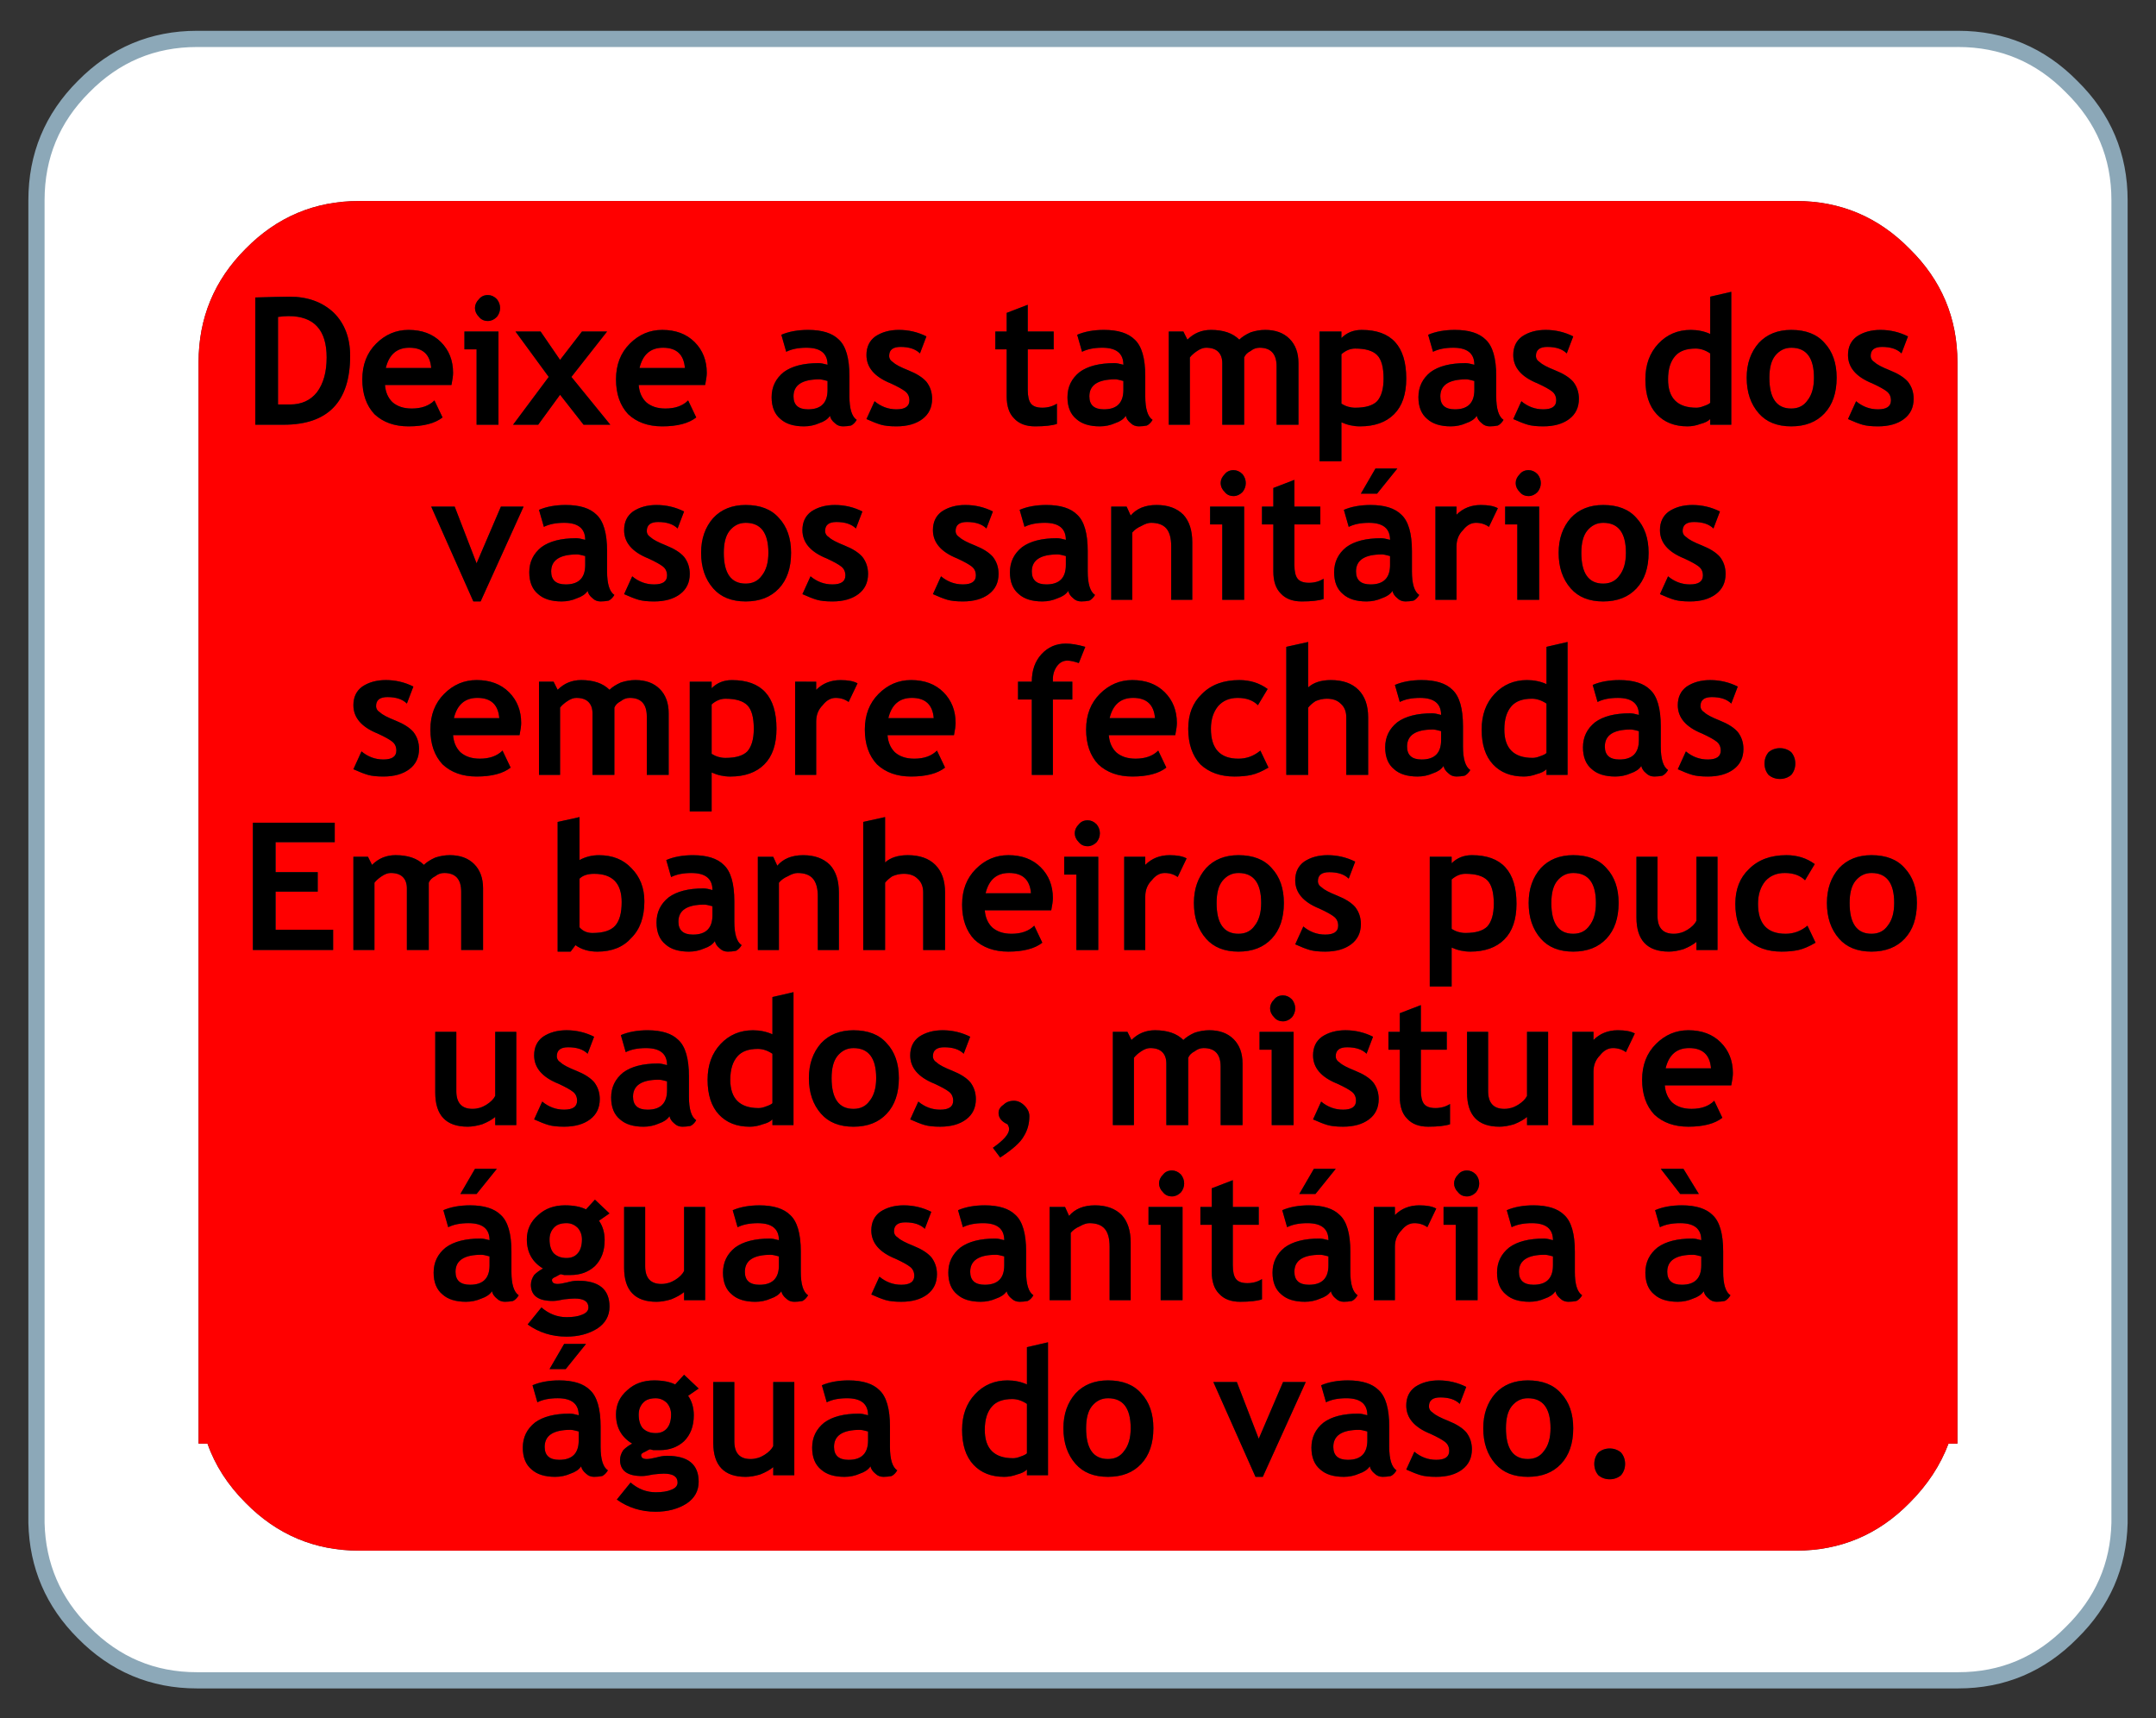 <svg xmlns="http://www.w3.org/2000/svg" xmlns:xlink="http://www.w3.org/1999/xlink" preserveAspectRatio="none" width="133" height="106" viewBox="0 0 133 106"><rect x="0" y="0" width="133" height="106" fill="#333333" stroke="none"/><defs><g id="a"><path fill="#FFF" d="M694.75 309.85H586.1q-4.1 0-7 2.95-2.9 2.9-2.9 7v81.6q.1 3.95 2.9 6.75 2.9 2.95 7 2.95h108.65q4.1 0 7-2.95 2.85-2.8 2.95-6.75v-81.6q0-4.1-2.95-7-2.9-2.95-7-2.95m-3 12.95q2.95 2.9 2.95 7v66.7h-.55q-.75 2-2.4 3.65-2.9 2.95-7 2.95H596.1q-4.1 0-7-2.95-1.65-1.65-2.35-3.65h-.55v-66.7q0-4.1 2.9-7 2.9-2.95 7-2.95h88.65q4.1 0 7 2.95z"/><path fill="#F00" d="M694.7 329.8q0-4.1-2.95-7-2.9-2.95-7-2.95H596.1q-4.1 0-7 2.95-2.9 2.9-2.9 7v66.7h.55q.7 2 2.35 3.65 2.9 2.95 7 2.95h88.65q4.1 0 7-2.95 1.65-1.65 2.4-3.65h.55v-66.7m-105-4q1.7-.05 2.1-.05 1.7 0 2.75 1 1 1 1 2.65 0 4.25-4.1 4.25h-1.75v-7.85m11.45 2.75q.75.75.75 1.9 0 .25-.1.75h-4.1q.05.65.45 1.05.45.4 1.2.4.9 0 1.4-.5l.5 1.05q-.7.55-2.1.55-1.3 0-2.1-.75-.75-.8-.75-2.15 0-1.35.85-2.2.85-.85 2-.85 1.25 0 2 .75m2.9-2.9q.3 0 .55.25.2.25.2.55 0 .3-.2.55-.25.25-.55.25-.35 0-.55-.25-.25-.25-.25-.55 0-.3.25-.55.2-.25.55-.25m-1.45 2.25h2.1v5.75h-1.35V329h-.75v-1.1m9 5.75h-1.65l-1.45-1.85-1.35 1.85h-1.55l2.2-2.95-2.05-2.8h1.55l1.2 1.75 1.35-1.75h1.55l-2.2 2.8 2.4 2.95m5.2-5.1q.75.75.75 1.9 0 .25-.1.75h-4.1q.05.65.45 1.05.45.4 1.2.4.9 0 1.4-.5l.5 1.05q-.7.55-2.1.55-1.3 0-2.1-.75-.75-.8-.75-2.15 0-1.35.85-2.2.85-.85 2-.85 1.25 0 2 .75m5.65.6l-.3-1.05q.7-.3 1.65-.3 1.3 0 1.9.6.65.6.65 2.25v1.25q0 1.15.45 1.45-.15.25-.35.35-.25.05-.5.05-.3 0-.5-.2-.25-.2-.3-.45-.2.3-.65.45-.45.2-.95.2-.95 0-1.45-.45-.55-.45-.55-1.35 0-.95.75-1.55.75-.55 2.15-.55.2 0 .55.1 0-1.05-1.3-1.05-.75 0-1.25.25m8.65-.95l-.4 1.05q-.4-.4-1.2-.4-.7 0-.7.55 0 .25.25.4.2.2.95.5t1.1.7q.35.45.35 1.05 0 .8-.6 1.25-.6.45-1.6.45-.6 0-.95-.1t-.9-.35l.5-1.1q.6.5 1.35.5.8 0 .8-.55 0-.35-.25-.55-.25-.2-.9-.5-1.5-.6-1.5-1.75 0-.75.55-1.15.6-.4 1.45-.4.9 0 1.7.4m8.05 4.15v1.25q-.45.15-1.35.15-.85 0-1.3-.5-.45-.45-.45-1.35V329h-.7v-1.1h.7v-1.15l1.3-.5v1.65h1.6v1.1h-1.6v2.5q0 .6.2.85t.7.25q.5 0 .9-.25m2.8-3.45q-.75 0-1.25.25l-.3-1.05q.7-.3 1.65-.3 1.3 0 1.9.6.65.6.65 2.25v1.25q0 1.15.45 1.45-.15.25-.35.35-.25.05-.5.05-.3 0-.5-.2-.25-.2-.3-.45-.2.3-.65.45-.45.2-.95.2-.95 0-1.45-.45-.55-.45-.55-1.35 0-.95.75-1.55.75-.55 2.15-.55.2 0 .55.1 0-1.05-1.3-1.05m9.15.2q-.3.15-.4.4v4.15h-1.35v-3.8q0-.45-.25-.7-.25-.25-.75-.25-.25 0-.55.2-.3.2-.45.4v4.15h-1.3v-5.75h.9l.25.5q.6-.6 1.45-.6 1.15 0 1.75.6.25-.25.7-.45.45-.15.9-.15.95 0 1.5.55t.55 1.5v3.8h-1.35v-3.6q0-1.15-1.05-1.15-.3 0-.55.2m40.55-.9l-.4 1.05q-.4-.4-1.2-.4-.7 0-.7.55 0 .25.25.4.2.2.95.5t1.1.7q.35.45.35 1.05 0 .8-.6 1.25-.6.45-1.6.45-.6 0-.95-.1t-.9-.35l.5-1.1q.6.5 1.35.5.8 0 .8-.55 0-.35-.25-.55-.25-.2-.9-.5-1.5-.6-1.5-1.75 0-.75.55-1.15.6-.4 1.45-.4.9 0 1.7.4m-30.95 2.6q0 1.45-.75 2.2-.75.75-2.1.75-.6 0-1.15-.25v2.4h-1.35v-8h1.35v.4q.5-.5 1.25-.5 2.75 0 2.75 3m1.65-1.65l-.3-1.05q.7-.3 1.65-.3 1.3 0 1.9.6.65.6.65 2.25v1.25q0 1.15.45 1.45-.15.25-.35.35-.25.05-.5.05-.3 0-.5-.2-.25-.2-.3-.45-.2.3-.65.45-.45.2-.95.2-.95 0-1.45-.45-.55-.45-.55-1.35 0-.95.75-1.55.75-.55 2.15-.55.2 0 .55.1 0-1.05-1.3-1.05-.75 0-1.25.25m4.95.2q0-.75.55-1.15.6-.4 1.45-.4.9 0 1.7.4l-.4 1.05q-.4-.4-1.2-.4-.7 0-.7.55 0 .25.25.4.2.2.95.5t1.1.7q.35.45.35 1.05 0 .8-.6 1.25-.6.45-1.6.45-.6 0-.95-.1t-.9-.35l.5-1.1q.6.5 1.35.5.8 0 .8-.55 0-.35-.25-.55-.25-.2-.9-.5-1.5-.6-1.5-1.75m12.15-3.6l1.3-.3v8.2h-1.3v-.35q-.2.2-.6.3-.4.15-.8.15-1.2 0-1.9-.75t-.7-2.15q0-1.35.8-2.2.8-.85 2-.85.65 0 1.2.25v-2.3m2.25 5q0-1.3.75-2.15.75-.8 2-.8 1.35 0 2.05.8.75.8.75 2.15 0 1.4-.75 2.2-.75.8-2.05.8-1.3 0-2-.8-.75-.85-.75-2.2m-67.25 7.85q.9 0 1.7.4l-.4 1.05q-.4-.4-1.2-.4-.7 0-.7.55 0 .25.25.4.2.2.95.5t1.1.7q.35.45.35 1.05 0 .8-.6 1.25-.6.45-1.6.45-.6 0-.95-.1t-.9-.35l.5-1.1q.6.5 1.35.5.8 0 .8-.55 0-.35-.25-.55-.25-.2-.9-.5-1.5-.6-1.5-1.75 0-.75.55-1.15.6-.4 1.45-.4m-5.7 1.1q-.75 0-1.25.25l-.3-1.05q.7-.3 1.65-.3 1.3 0 1.9.6.65.6.65 2.25v1.25q0 1.15.45 1.45-.15.25-.35.35-.25.05-.5.05-.3 0-.5-.2-.25-.2-.3-.45-.2.3-.65.45-.45.2-.95.2-.95 0-1.45-.45-.55-.45-.55-1.35 0-.95.75-1.55.75-.55 2.15-.55.2 0 .55.1 0-1.05-1.3-1.05m-3.9-1h1.4l-2.65 5.85h-.45l-2.6-5.85H602l1.35 3.5 1.5-3.5m52.3 1.25l-.3-1.05q.7-.3 1.65-.3 1.3 0 1.9.6.65.6.65 2.25v1.25q0 1.15.45 1.45-.15.25-.35.35-.25.05-.5.05-.3 0-.5-.2-.25-.2-.3-.45-.2.3-.65.45-.45.2-.95.2-.95 0-1.45-.45-.55-.45-.55-1.35 0-.95.75-1.55.75-.55 2.15-.55.2 0 .55.1 0-1.05-1.3-1.05-.75 0-1.25.25m-1.75-.15h-1.6v2.5q0 .6.2.85t.7.25q.5 0 .9-.25v1.25q-.45.15-1.35.15-.85 0-1.3-.5-.45-.45-.45-1.35v-2.9h-.7v-1.1h.7v-1.15l1.3-.5v1.65h1.6v1.1m-5.9-3.1q.2-.25.55-.25.3 0 .55.25.2.25.2.55 0 .3-.2.55-.25.25-.55.25-.35 0-.55-.25-.25-.25-.25-.55 0-.3.25-.55m-.9 3.1v-1.1h2.1v5.75h-1.35v-4.65h-.75m10.2-3.45h1.35l-1.25 1.55h-1l.9-1.55m-33.35 2.25q.9 0 1.7.4l-.4 1.05q-.4-.4-1.2-.4-.7 0-.7.55 0 .25.25.4.2.2.95.5t1.1.7q.35.45.35 1.05 0 .8-.6 1.25-.6.45-1.6.45-.6 0-.95-.1t-.9-.35l.5-1.1q.6.5 1.35.5.8 0 .8-.55 0-.35-.25-.55-.25-.2-.9-.5-1.5-.6-1.5-1.75 0-.75.55-1.15.6-.4 1.45-.4m-7.5.8q.75-.8 2-.8 1.35 0 2.05.8.75.8.75 2.15 0 1.4-.75 2.2-.75.8-2.05.8-1.3 0-2-.8-.75-.85-.75-2.2 0-1.3.75-2.15m19.2.55l-.3-1.05q.7-.3 1.65-.3 1.3 0 1.9.6.65.6.65 2.25v1.25q0 1.15.45 1.45-.15.25-.35.35-.25.05-.5.05-.3 0-.5-.2-.25-.2-.3-.45-.2.3-.65.45-.45.2-.95.2-.95 0-1.45-.45-.55-.45-.55-1.35 0-.95.75-1.55.75-.55 2.15-.55.2 0 .55.1 0-1.05-1.3-1.05-.75 0-1.25.25m-3.65-1.35q.9 0 1.7.4l-.4 1.05q-.4-.4-1.2-.4-.7 0-.7.55 0 .25.25.4.2.2.95.5t1.1.7q.35.45.35 1.05 0 .8-.6 1.25-.6.45-1.6.45-.6 0-.95-.1t-.9-.35l.5-1.1q.6.5 1.35.5.8 0 .8-.55 0-.35-.25-.55-.25-.2-.9-.5-1.5-.6-1.5-1.75 0-.75.55-1.15.6-.4 1.45-.4m10.85 1.3q-.35.15-.55.4v4.15h-1.3v-5.75h.95l.25.55q.55-.65 1.6-.65t1.65.6q.55.6.55 1.7v3.55h-1.3v-3.3q0-.75-.3-1.1-.3-.35-.95-.35-.25 0-.6.2m19.45-.7q.6-.6 1.5-.6.7 0 1.05.2l-.55 1.15q-.35-.25-.8-.25-.45 0-.8.45-.4.4-.4 1v3.3h-1.3v-5.75h1.3v.5m3 .6v-1.1h2.1v5.75h-1.35v-4.65h-.75m.9-2q-.25-.25-.25-.55 0-.3.25-.55.2-.25.55-.25.3 0 .55.25.2.25.2.55 0 .3-.2.55-.25.25-.55.25-.35 0-.55-.25m9.2 1.2q.6-.4 1.45-.4.9 0 1.7.4l-.4 1.05q-.4-.4-1.2-.4-.7 0-.7.55 0 .25.25.4.2.2.95.5t1.1.7q.35.45.35 1.05 0 .8-.6 1.25-.6.45-1.6.45-.6 0-.95-.1t-.9-.35l.5-1.1q.6.5 1.35.5.8 0 .8-.55 0-.35-.25-.55-.25-.2-.9-.5-1.5-.6-1.5-1.75 0-.75.55-1.15m-6.05.4q.75-.8 2-.8 1.35 0 2.05.8.75.8.75 2.15 0 1.4-.75 2.2-.75.8-2.05.8-1.3 0-2-.8-.75-.85-.75-2.2 0-1.3.75-2.15m-67.5 10q1.25 0 2 .75t.75 1.9q0 .25-.1.75h-4.1q.05.65.45 1.05.45.4 1.2.4.9 0 1.4-.5l.5 1.05q-.7.55-2.1.55-1.3 0-2.1-.75-.75-.8-.75-2.15 0-1.35.85-2.2.85-.85 2-.85m-5.6 0q.9 0 1.7.4l-.4 1.05q-.4-.4-1.2-.4-.7 0-.7.55 0 .25.25.4.2.2.95.5t1.1.7q.35.45.35 1.05 0 .8-.6 1.25-.6.45-1.6.45-.6 0-.95-.1t-.9-.35l.5-1.1q.6.5 1.35.5.8 0 .8-.55 0-.35-.25-.55-.25-.2-.9-.5-1.5-.6-1.5-1.75 0-.75.55-1.15.6-.4 1.45-.4m9.45 5.85v-5.75h.9l.25.5q.6-.6 1.45-.6 1.15 0 1.75.6.25-.25.7-.45.45-.15.9-.15.95 0 1.5.55t.55 1.5v3.8h-1.35v-3.6q0-1.15-1.05-1.15-.3 0-.55.2-.3.15-.4.4v4.15h-1.35v-3.8q0-.45-.25-.7-.25-.25-.75-.25-.25 0-.55.2-.3.2-.45.4v4.15h-1.3m20.95-5q.85-.85 2-.85 1.25 0 2 .75t.75 1.9q0 .25-.1.75h-4.1q.05.65.45 1.05.45.4 1.2.4.9 0 1.4-.5l.5 1.05q-.7.55-2.1.55-1.3 0-2.1-.75-.75-.8-.75-2.15 0-1.35.85-2.2m-1.3-.65l-.55 1.15q-.35-.25-.8-.25-.45 0-.8.45-.4.4-.4 1v3.3H623v-5.75h1.3v.5q.6-.6 1.5-.6.7 0 1.05.2m-7.75-.2q2.75 0 2.75 3 0 1.45-.75 2.2-.75.75-2.1.75-.6 0-1.15-.25v2.4h-1.35v-8h1.35v.4q.5-.5 1.25-.5m60.95 2.5q.75.3 1.1.7.35.45.35 1.05 0 .8-.6 1.25-.6.45-1.6.45-.6 0-.95-.1t-.9-.35l.5-1.1q.6.5 1.35.5.8 0 .8-.55 0-.35-.25-.55-.25-.2-.9-.5-1.5-.6-1.5-1.75 0-.75.55-1.15.6-.4 1.45-.4.9 0 1.7.4l-.4 1.05q-.4-.4-1.2-.4-.7 0-.7.55 0 .25.25.4.2.2.95.5m3 3.35q-.25-.3-.25-.7 0-.4.25-.7.3-.25.7-.25.4 0 .7.25.25.3.25.7 0 .4-.25.7-.3.25-.7.25-.4 0-.7-.25m-8-3.7q0-1.05-1.3-1.05-.75 0-1.25.25l-.3-1.05q.7-.3 1.65-.3 1.3 0 1.9.6.65.6.65 2.25v1.25q0 1.15.45 1.45-.15.25-.35.35-.25.05-.5.05-.3 0-.5-.2-.25-.2-.3-.45-.2.3-.65.45-.45.2-.95.2-.95 0-1.45-.45-.55-.45-.55-1.35 0-.95.75-1.55.75-.55 2.15-.55.2 0 .55.1m-5.7-1.9v-2.3l1.3-.3v8.2h-1.3v-.35q-.2.2-.6.3-.4.15-.8.15-1.2 0-1.9-.75t-.7-2.15q0-1.35.8-2.2.8-.85 2-.85.65 0 1.2.25m-5.8.35q.65.6.65 2.25v1.25q0 1.15.45 1.45-.15.25-.35.35-.25.05-.5.05-.3 0-.5-.2-.25-.2-.3-.45-.2.3-.65.45-.45.2-.95.2-.95 0-1.45-.45-.55-.45-.55-1.35 0-.95.75-1.55.75-.55 2.15-.55.2 0 .55.1 0-1.05-1.3-1.05-.75 0-1.25.25l-.3-1.05q.7-.3 1.65-.3 1.3 0 1.9.6m-5.2 1.7v3.55H657v-3.55q0-.55-.35-.85-.3-.3-.85-.3-.35 0-.7.15-.3.2-.45.4v4.15h-1.35v-7.9l1.35-.3v2.8q.5-.45 1.4-.45 1.1 0 1.7.6.6.6.6 1.7m-9.25-.7q-.45.55-.45 1.4 0 1.85 1.7 1.85.75 0 1.35-.5l.5 1.05q-.6.35-1.05.45-.45.1-1.05.1-1.3 0-2.1-.75-.75-.8-.75-2.2 0-1.35.85-2.15.85-.85 2.3-.85 1 0 1.75.55l-.6 1q-.45-.45-1.25-.45-.75 0-1.2.5m-5.3-1.6q1.25 0 2 .75t.75 1.9q0 .25-.1.75h-4.1q.05.65.45 1.05.45.4 1.2.4.9 0 1.4-.5l.5 1.05q-.7.55-2.1.55-1.3 0-2.1-.75-.75-.8-.75-2.15 0-1.35.85-2.2.85-.85 2-.85m-2.9-2.05l-.4 1q-.45-.15-.7-.15-.4 0-.65.35t-.25.8v.15h1.2v1.1h-1.2v4.65h-1.3v-4.65h-.85v-1.1h.85q0-1.05.6-1.7.6-.65 1.5-.65.5 0 1.2.2m7.45 13.65q.75-.8 2-.8 1.35 0 2.05.8.75.8.75 2.15 0 1.4-.75 2.2-.75.8-2.05.8-1.3 0-2-.8-.75-.85-.75-2.2 0-1.3.75-2.15m-58.8-2.8h5.05v1.2h-3.65v1.85h2.6v1.2h-2.6v2.35h3.55v1.25h-4.95v-7.85m7.1 2.1l.25.5q.6-.6 1.45-.6 1.15 0 1.75.6.25-.25.7-.45.45-.15.9-.15.95 0 1.5.55t.55 1.5v3.8h-1.35v-3.6q0-1.15-1.05-1.15-.3 0-.55.2-.3.15-.4.4v4.15h-1.35v-3.8q0-.45-.25-.7-.25-.25-.75-.25-.25 0-.55.2-.3.2-.45.4v4.15h-1.3v-5.75h.9m44.4-2.25q.3 0 .55.25.2.25.2.55 0 .3-.2.55-.25.25-.55.25-.35 0-.55-.25-.25-.25-.25-.55 0-.3.25-.55.2-.25.55-.25m-6.9 3q.85-.85 2-.85 1.25 0 2 .75t.75 1.9q0 .25-.1.75h-4.1q.05.65.45 1.05.45.4 1.2.4.9 0 1.4-.5l.5 1.05q-.7.55-2.1.55-1.3 0-2.1-.75-.75-.8-.75-2.15 0-1.35.85-2.2m-4.2-.85q1.1 0 1.7.6.6.6.6 1.7v3.55h-1.35v-3.55q0-.55-.35-.85-.3-.3-.85-.3-.35 0-.7.15-.3.2-.45.4v4.15h-1.35v-7.9l1.35-.3v2.8q.5-.45 1.4-.45m14.65.6q.6-.6 1.5-.6.7 0 1.05.2l-.55 1.15q-.35-.25-.8-.25-.45 0-.8.45-.4.4-.4 1v3.3h-1.3v-5.75h1.3v.5m-5-.5h2.1v5.75h-1.35v-4.65h-.75v-1.1m-31.25-2.15l1.35-.3v2.65q.55-.3 1.2-.3 1.25 0 2 .8.8.8.8 2.05 0 1.45-.8 2.25-.75.85-2.1.85-.8 0-1.35-.4l-.3.4h-.8v-8m6.7 2.35q.7-.3 1.65-.3 1.3 0 1.9.6.65.6.65 2.25v1.25q0 1.15.45 1.45-.15.25-.35.35-.25.05-.5.05-.3 0-.5-.2-.25-.2-.3-.45-.2.3-.65.45-.45.2-.95.2-.95 0-1.45-.45-.55-.45-.55-1.35 0-.95.75-1.55.75-.55 2.15-.55.2 0 .55.1 0-1.05-1.3-1.05-.75 0-1.25.25l-.3-1.05m9.05 1.15q-.3-.35-.95-.35-.25 0-.6.2-.35.15-.55.4v4.15h-1.3v-5.75h.95l.25.55q.55-.65 1.6-.65t1.65.6q.55.6.55 1.7v3.55h-1.3v-3.3q0-.75-.3-1.1m33.05 0q-.4-.4-1.2-.4-.7 0-.7.55 0 .25.25.4.2.2.95.5t1.1.7q.35.45.35 1.05 0 .8-.6 1.25-.6.45-1.6.45-.6 0-.95-.1t-.9-.35l.5-1.1q.6.5 1.35.5.8 0 .8-.55 0-.35-.25-.55-.25-.2-.9-.5-1.5-.6-1.5-1.75 0-.75.55-1.15.6-.4 1.45-.4.9 0 1.7.4l-.4 1.05m20.05 3.4q.45 0 .85-.25.4-.25.55-.55v-3.95h1.3v5.75h-1.3v-.5q-.3.25-.8.45-.5.15-.9.15-2 0-2-2.1v-3.75h1.3v3.65q0 1.1 1 1.1m-6.2-4.85q1.35 0 2.05.8.75.8.75 2.15 0 1.4-.75 2.2-.75.8-2.05.8-1.3 0-2-.8-.75-.85-.75-2.2 0-1.3.75-2.15.75-.8 2-.8m15.65 2.95q0-1.3.75-2.15.75-.8 2-.8 1.35 0 2.05.8.75.8.75 2.15 0 1.4-.75 2.2-.75.8-2.05.8-1.3 0-2-.8-.75-.85-.75-2.2m-2.5-2.95q1 0 1.75.55l-.6 1q-.45-.45-1.25-.45-.75 0-1.2.5-.45.55-.45 1.4 0 1.85 1.7 1.85.75 0 1.35-.5l.5 1.05q-.6.35-1.05.45-.45.1-1.05.1-1.3 0-2.1-.75-.75-.8-.75-2.2 0-1.35.85-2.15.85-.85 2.3-.85m-20.65.1v.4q.5-.5 1.25-.5 2.75 0 2.75 3 0 1.45-.75 2.2-.75.75-2.1.75-.6 0-1.15-.25v2.4h-1.35v-8h1.35m-62.7 10.8h1.3v3.65q0 1.1 1 1.1.45 0 .85-.25.4-.25.55-.55v-3.95h1.3v5.75h-1.3v-.5q-.3.25-.8.45-.5.15-.9.15-2 0-2-2.1v-3.75m6.1 5.4l.5-1.1q.6.5 1.35.5.8 0 .8-.55 0-.35-.25-.55-.25-.2-.9-.5-1.5-.6-1.5-1.75 0-.75.55-1.15.6-.4 1.45-.4.9 0 1.7.4l-.4 1.05q-.4-.4-1.2-.4-.7 0-.7.55 0 .25.25.4.2.2.95.5t1.1.7q.35.45.35 1.05 0 .8-.6 1.25-.6.45-1.6.45-.6 0-.95-.1t-.9-.35m14.7-7.55l1.3-.3v8.2h-1.3v-.35q-.2.2-.6.3-.4.15-.8.15-1.2 0-1.9-.75t-.7-2.15q0-1.35.8-2.2.8-.85 2-.85.65 0 1.2.25v-2.3m2.25 5q0-1.3.75-2.15.75-.8 2-.8 1.35 0 2.05.8.75.8.75 2.15 0 1.4-.75 2.2-.75.8-2.05.8-1.3 0-2-.8-.75-.85-.75-2.2m-8.05-2.35q.65.6.65 2.25v1.25q0 1.15.45 1.45-.15.25-.35.35-.25.05-.5.05-.3 0-.5-.2-.25-.2-.3-.45-.2.3-.65.45-.45.2-.95.2-.95 0-1.45-.45-.55-.45-.55-1.35 0-.95.75-1.55.75-.55 2.15-.55.2 0 .55.1 0-1.05-1.3-1.05-.75 0-1.25.25l-.3-1.05q.7-.3 1.65-.3 1.3 0 1.9.6m18-.2l-.4 1.05q-.4-.4-1.2-.4-.7 0-.7.55 0 .25.25.4.2.2.95.5t1.1.7q.35.45.35 1.05 0 .8-.6 1.25-.6.45-1.6.45-.6 0-.95-.1t-.9-.35l.5-1.1q.6.5 1.35.5.8 0 .8-.55 0-.35-.25-.55-.25-.2-.9-.5-1.5-.6-1.5-1.75 0-.75.55-1.15.6-.4 1.45-.4.9 0 1.7.4m37.15-.3h1.3v.5q.6-.6 1.5-.6.7 0 1.05.2l-.55 1.15q-.35-.25-.8-.25-.45 0-.8.45-.4.4-.4 1v3.3h-1.3v-5.75m-18.65-1.45q0-.3.25-.55.2-.25.55-.25.3 0 .55.25.2.25.2.55 0 .3-.2.55-.25.25-.55.25-.35 0-.55-.25-.25-.25-.25-.55m-.65 1.45h2.1v5.75h-1.35v-4.65h-.75v-1.1m7.95 0h.7v-1.15l1.3-.5v1.65h1.6v1.1h-1.6v2.5q0 .6.2.85t.7.25q.5 0 .9-.25v1.25q-.45.15-1.35.15-.85 0-1.3-.5-.45-.45-.45-1.35v-2.9h-.7v-1.1m4.85 0h1.3v3.65q0 1.1 1 1.1.45 0 .85-.25.4-.25.55-.55v-3.95h1.3v5.75h-1.3v-.5q-.3.25-.8.45-.5.15-.9.15-2 0-2-2.1v-3.75m-5.8.3l-.4 1.05q-.4-.4-1.2-.4-.7 0-.7.55 0 .25.25.4.2.2.95.5t1.1.7q.35.45.35 1.05 0 .8-.6 1.25-.6.45-1.6.45-.6 0-.95-.1t-.9-.35l.5-1.1q.6.5 1.35.5.8 0 .8-.55 0-.35-.25-.55-.25-.2-.9-.5-1.5-.6-1.5-1.75 0-.75.55-1.15.6-.4 1.45-.4.9 0 1.7.4m-8.05 5.45h-1.35v-3.6q0-1.15-1.05-1.15-.3 0-.55.2-.3.15-.4.4v4.15h-1.35v-3.8q0-.45-.25-.7-.25-.25-.75-.25-.25 0-.55.2-.3.2-.45.4v4.15h-1.3v-5.75h.9l.25.5q.6-.6 1.45-.6 1.15 0 1.75.6.25-.25.7-.45.45-.15.9-.15.95 0 1.5.55t.55 1.5v3.8m29.1-1.5l.5 1.05q-.7.55-2.1.55-1.3 0-2.1-.75-.75-.8-.75-2.15 0-1.35.85-2.2.85-.85 2-.85 1.25 0 2 .75t.75 1.9q0 .25-.1.75h-4.1q.05.65.45 1.05.45.4 1.2.4.9 0 1.4-.5m-78.1 7.8l-.3-1.05q.7-.3 1.65-.3 1.3 0 1.9.6.65.6.65 2.25v1.25q0 1.15.45 1.45-.15.25-.35.35-.25.05-.5.05-.3 0-.5-.2-.25-.2-.3-.45-.2.3-.65.45-.45.2-.95.2-.95 0-1.45-.45-.55-.45-.55-1.35 0-.95.75-1.55.75-.55 2.15-.55.2 0 .55.1 0-1.05-1.3-1.05-.75 0-1.25.25m3-3.6l-1.25 1.55h-1l.9-1.55h1.35m31.6-2.45q0-.15-.1-.3-.55-.25-.55-.7 0-.3.3-.5.25-.25.65-.25.35 0 .65.3.3.3.3.65 0 .7-.35 1.25-.3.55-1.45 1.3l-.45-.6q1-.7 1-1.15m-28.75 8.6q-1-.6-1-1.8 0-.9.7-1.5.65-.6 1.65-.6.8 0 1.3.25l.55-.6.9.85-.65.45q.35.5.35 1.2 0 1-.6 1.6-.6.55-1.5.55h-.4l-.2-.05q-.05 0-.3.15-.25.1-.25.2 0 .25.35.25.2 0 .6-.1.35-.1.65-.1 1.95 0 1.95 1.6 0 .85-.75 1.35-.8.5-1.9.5-1.35 0-2.4-.75l.85-1.05q.7.6 1.55.6.6 0 .95-.15.4-.15.4-.45 0-.55-.85-.55-.2 0-.65.05-.45.1-.7.1-1.35 0-1.35-1 0-.3.2-.6.25-.25.55-.4m41.25-3.8v-1.15l1.3-.5v1.65h1.6v1.1H650v2.5q0 .6.2.85t.7.25q.5 0 .9-.25v1.25q-.45.15-1.35.15-.85 0-1.3-.5-.45-.45-.45-1.35V383h-.7v-1.1h.7m5.9 1q-.75 0-1.25.25l-.3-1.05q.7-.3 1.65-.3 1.3 0 1.9.6.65.6.65 2.25v1.25q0 1.15.45 1.45-.15.25-.35.35-.25.05-.5.05-.3 0-.5-.2-.25-.2-.3-.45-.2.3-.65.45-.45.2-.95.2-.95 0-1.45-.45-.55-.45-.55-1.35 0-.95.75-1.55.75-.55 2.15-.55.2 0 .55.1 0-1.05-1.3-1.05m1.75-3.35l-1.25 1.55h-1l.9-1.55h1.35m-35.65 3.35q-.75 0-1.25.25l-.3-1.05q.7-.3 1.65-.3 1.3 0 1.9.6.65.6.65 2.25v1.25q0 1.15.45 1.45-.15.25-.35.35-.25.05-.5.05-.3 0-.5-.2-.25-.2-.3-.45-.2.3-.65.45-.45.2-.95.2-.95 0-1.45-.45-.55-.45-.55-1.35 0-.95.75-1.55.75-.55 2.15-.55.2 0 .55.1 0-1.05-1.3-1.05m-4.55-1h1.3v5.75h-1.3v-.5q-.3.25-.8.45-.5.15-.9.15-2 0-2-2.1v-3.75h1.3v3.65q0 1.1 1 1.1.45 0 .85-.25.4-.25.55-.55v-3.95m23.75.55q.55-.65 1.6-.65t1.65.6q.55.6.55 1.7v3.55h-1.3v-3.3q0-.75-.3-1.1-.3-.35-.95-.35-.25 0-.6.2-.35.15-.55.4v4.15h-1.3v-5.75h.95l.25.55m6.9-2.55q.2.25.2.55 0 .3-.2.55-.25.25-.55.25-.35 0-.55-.25-.25-.25-.25-.55 0-.3.25-.55.2-.25.55-.25.3 0 .55.25m-2 3.1v-1.1h2.1v5.75h-1.35V383h-.75m-15-.15q-.7 0-.7.55 0 .25.25.4.2.2.95.5t1.1.7q.35.45.35 1.05 0 .8-.6 1.25-.6.45-1.6.45-.6 0-.95-.1t-.9-.35l.5-1.1q.6.5 1.35.5.8 0 .8-.55 0-.35-.25-.55-.25-.2-.9-.5-1.5-.6-1.5-1.75 0-.75.55-1.15.6-.4 1.45-.4.9 0 1.7.4l-.4 1.05q-.4-.4-1.2-.4m4.9-1.05q1.3 0 1.9.6.65.6.65 2.25v1.25q0 1.15.45 1.45-.15.25-.35.35-.25.05-.5.05-.3 0-.5-.2-.25-.2-.3-.45-.2.3-.65.45-.45.2-.95.2-.95 0-1.45-.45-.55-.45-.55-1.35 0-.95.75-1.55.75-.55 2.15-.55.2 0 .55.1 0-1.05-1.3-1.05-.75 0-1.25.25l-.3-1.05q.7-.3 1.65-.3M663 383v-1.1h2.1v5.75h-1.35V383H663m-.45-1l-.55 1.15q-.35-.25-.8-.25-.45 0-.8.45-.4.4-.4 1v3.3h-1.3v-5.75h1.3v.5q.6-.6 1.5-.6.7 0 1.05.2m1.9-2.35q.3 0 .55.25.2.25.2.55 0 .3-.2.55-.25.25-.55.25-.35 0-.55-.25-.25-.25-.25-.55 0-.3.25-.55.2-.25.55-.25m2.75 3.5l-.3-1.05q.7-.3 1.65-.3 1.3 0 1.9.6.65.6.65 2.25v1.25q0 1.15.45 1.45-.15.25-.35.35-.25.05-.5.05-.3 0-.5-.2-.25-.2-.3-.45-.2.3-.65.45-.45.2-.95.2-.95 0-1.45-.45-.55-.45-.55-1.35 0-.95.75-1.55.75-.55 2.15-.55.2 0 .55.1 0-1.05-1.3-1.05-.75 0-1.25.25m10.4-.25q-.75 0-1.25.25l-.3-1.05q.7-.3 1.65-.3 1.3 0 1.9.6.65.6.65 2.25v1.25q0 1.15.45 1.45-.15.25-.35.35-.25.05-.5.05-.3 0-.5-.2-.25-.2-.3-.45-.2.3-.65.45-.45.2-.95.2-.95 0-1.45-.45-.55-.45-.55-1.35 0-.95.75-1.55.75-.55 2.15-.55.2 0 .55.1 0-1.05-1.3-1.05m0-1.8l-1.2-1.55h1.4l.95 1.55h-1.15m-70.5 12.85l-.3-1.05q.7-.3 1.65-.3 1.3 0 1.9.6.65.6.65 2.25v1.25q0 1.15.45 1.45-.15.25-.35.35-.25.05-.5.05-.3 0-.5-.2-.25-.2-.3-.45-.2.3-.65.45-.45.2-.95.2-.95 0-1.45-.45-.55-.45-.55-1.35 0-.95.75-1.55.75-.55 2.15-.55.2 0 .55.1 0-1.05-1.3-1.05-.75 0-1.25.25m.75-2.05l.9-1.55h1.35l-1.25 1.55h-1m7.75.95l.55-.6.9.85-.65.45q.35.5.35 1.2 0 1-.6 1.6-.6.55-1.5.55h-.4l-.2-.05q-.05 0-.3.15-.25.1-.25.2 0 .25.35.25.2 0 .6-.1.35-.1.65-.1 1.95 0 1.95 1.6 0 .85-.75 1.35-.8.5-1.9.5-1.35 0-2.4-.75l.85-1.05q.7.6 1.55.6.6 0 .95-.15.4-.15.4-.45 0-.55-.85-.55-.2 0-.65.05-.45.1-.7.1-1.35 0-1.35-1 0-.3.2-.6.25-.25.55-.4-1-.6-1-1.8 0-.9.7-1.5.65-.6 1.65-.6.8 0 1.3.25m33.2-.15h1.45l1.35 3.5 1.5-3.5h1.4l-2.65 5.85h-.45l-2.6-5.85m6.8 2.5q.75-.55 2.15-.55.2 0 .55.1 0-1.05-1.3-1.05-.75 0-1.25.25l-.3-1.05q.7-.3 1.65-.3 1.3 0 1.9.6.65.6.65 2.25v1.25q0 1.15.45 1.45-.15.25-.35.35-.25.05-.5.05-.3 0-.5-.2-.25-.2-.3-.45-.2.3-.65.45-.45.2-.95.2-.95 0-1.45-.45-.55-.45-.55-1.35 0-.95.75-1.55m6.5-1q0 .25.25.4.2.2.95.5t1.1.7q.35.45.35 1.05 0 .8-.6 1.25-.6.45-1.6.45-.6 0-.95-.1t-.9-.35l.5-1.1q.6.5 1.35.5.8 0 .8-.55 0-.35-.25-.55-.25-.2-.9-.5-1.5-.6-1.5-1.75 0-.75.55-1.15.6-.4 1.45-.4.9 0 1.7.4l-.4 1.05q-.4-.4-1.2-.4-.7 0-.7.55m3.35 1.35q0-1.3.75-2.15.75-.8 2-.8 1.35 0 2.05.8.75.8.75 2.15 0 1.4-.75 2.2-.75.8-2.05.8-1.3 0-2-.8-.75-.85-.75-2.2m7.1 2.9q-.25-.3-.25-.7 0-.4.25-.7.3-.25.7-.25.4 0 .7.25.25.3.25.7 0 .4-.25.7-.3.25-.7.25-.4 0-.7-.25m-54.6-5.75h1.3v3.65q0 1.1 1 1.1.45 0 .85-.25.4-.25.55-.55v-3.95h1.3v5.75h-1.3v-.5q-.3.25-.8.45-.5.15-.9.15-2 0-2-2.1v-3.75m6.7.2q.7-.3 1.65-.3 1.3 0 1.9.6.65.6.65 2.25v1.25q0 1.15.45 1.45-.15.25-.35.35-.25.05-.5.05-.3 0-.5-.2-.25-.2-.3-.45-.2.3-.65.45-.45.2-.95.2-.95 0-1.45-.45-.55-.45-.55-1.35 0-.95.75-1.55.75-.55 2.15-.55.2 0 .55.1 0-1.05-1.3-1.05-.75 0-1.25.25l-.3-1.05m12.65-.05v-2.3l1.3-.3v8.2h-1.3v-.35q-.2.2-.6.3-.4.15-.8.15-1.2 0-1.9-.75t-.7-2.15q0-1.35.8-2.2.8-.85 2-.85.65 0 1.2.25m2.25 2.7q0-1.3.75-2.15.75-.8 2-.8 1.35 0 2.05.8.75.8.75 2.15 0 1.4-.75 2.2-.75.8-2.05.8-1.3 0-2-.8-.75-.85-.75-2.2m1.75-1.35q-.35.45-.35 1.35 0 1.9 1.35 1.9.65 0 1-.5.4-.5.4-1.4 0-1.85-1.4-1.85-.6 0-1 .5m-6.15 0q-.45.5-.45 1.45 0 1.75 1.75 1.75.2 0 .45-.1.3-.1.4-.2v-3.05q-.45-.3-.9-.3-.85 0-1.25.45m-7.65 1.55q-.35-.1-.5-.1-1.6 0-1.6 1.05 0 .8.9.8 1.2 0 1.2-1.2v-.55m40.7-2.05q-.6 0-1 .5-.35.45-.35 1.35 0 1.9 1.35 1.9.65 0 1-.5.4-.5.4-1.4 0-1.85-1.4-1.85m-9.9 2.05q-.35-.1-.5-.1-1.6 0-1.6 1.05 0 .8.9.8 1.2 0 1.2-1.2v-.55m-44.95-1.05q0 .55.25.85.3.3.8.3.45 0 .7-.3.25-.3.25-.85 0-.4-.25-.7-.3-.3-.7-.3-.5 0-.75.25-.3.3-.3.75m-3.7 1.05q-.35-.1-.5-.1-1.6 0-1.6 1.05 0 .8.9.8 1.2 0 1.2-1.2v-.55m67.15-9.85q0 .8.9.8 1.2 0 1.2-1.2v-.55q-.35-.1-.5-.1-1.6 0-1.6 1.05m-8.25.8q1.2 0 1.2-1.2v-.55q-.35-.1-.5-.1-1.6 0-1.6 1.05 0 .8.9.8m-32.65-1.2v-.55q-.35-.1-.5-.1-1.6 0-1.6 1.05 0 .8.9.8 1.2 0 1.2-1.2m-13.9-.55q-.35-.1-.5-.1-1.6 0-1.6 1.05 0 .8.9.8 1.2 0 1.2-1.2v-.55m33.9.55v-.55q-.35-.1-.5-.1-1.6 0-1.6 1.05 0 .8.9.8 1.2 0 1.2-1.2m-47-2.6q-.5 0-.75.25-.3.3-.3.75 0 .55.25.85.3.3.8.3.45 0 .7-.3.25-.3.25-.85 0-.4-.25-.7-.3-.3-.7-.3m-4.75 2.05q-.35-.1-.5-.1-1.6 0-1.6 1.05 0 .8.9.8 1.2 0 1.2-1.2v-.55m74-12.85q-1.15 0-1.45 1.25h2.8q-.1-1.25-1.35-1.25m-65.15 3q0 .8.9.8 1.2 0 1.2-1.2v-.55q-.35-.1-.5-.1-1.6 0-1.6 1.05m12.6-2.5q-.35.45-.35 1.35 0 1.9 1.35 1.9.65 0 1-.5.4-.5.4-1.4 0-1.85-1.4-1.85-.6 0-1 .5m-4-.15q-.45-.3-.9-.3-.85 0-1.25.45-.45.5-.45 1.45 0 1.75 1.75 1.75.2 0 .45-.1.3-.1.4-.2v-3.05m44.1-10.7q-.4-.4-1.35-.4-.45 0-.85.35v3.05q.4.25.85.25.95 0 1.35-.4.4-.45.4-1.4 0-1.05-.4-1.45m22.7.05q-.35.45-.35 1.35 0 1.9 1.35 1.9.65 0 1-.5.4-.5.4-1.4 0-1.85-1.4-1.85-.6 0-1 .5m-17.4 3.25q.65 0 1-.5.4-.5.4-1.4 0-1.85-1.4-1.85-.6 0-1 .5-.35.45-.35 1.35 0 1.9 1.35 1.9m-53.6-1.8q-1.6 0-1.6 1.05 0 .8.9.8 1.2 0 1.2-1.2v-.55q-.35-.1-.5-.1m-7.7-1.6v3q.3.35.8.35 1 0 1.4-.45.4-.45.4-1.45 0-1.75-1.7-1.75-.6 0-.9.3m27.85.9q-.1-1.25-1.35-1.25-1.15 0-1.45 1.25h2.8m11.8-.75q-.35.45-.35 1.35 0 1.9 1.35 1.9.65 0 1-.5.4-.5.4-1.4 0-1.85-1.4-1.85-.6 0-1 .5m-4.15-10.05q-.1-1.25-1.35-1.25-1.15 0-1.45 1.25h2.8m17.65.8q-.35-.1-.5-.1-1.6 0-1.6 1.05 0 .8.9.8 1.2 0 1.2-1.2v-.55m6.5-1.7q-.45-.3-.9-.3-.85 0-1.25.45-.45.5-.45 1.45 0 1.75 1.75 1.75.2 0 .45-.1.3-.1.4-.2v-3.05m5.7 1.7q-.35-.1-.5-.1-1.6 0-1.6 1.05 0 .8.9.8 1.2 0 1.2-1.2v-.55m-54.6-.15q0-1.05-.4-1.45-.4-.4-1.35-.4-.45 0-.85.35v3.05q.4.25.85.25.95 0 1.35-.4.4-.45.4-1.4m8.3-.65h2.8q-.1-1.25-1.35-1.25-1.15 0-1.45 1.25m-24 0q-.1-1.25-1.35-1.25-1.15 0-1.45 1.25h2.8m68.1-12.05q-.6 0-1 .5-.35.45-.35 1.35 0 1.9 1.35 1.9.65 0 1-.5.4-.5.4-1.4 0-1.85-1.4-1.85m-33.15 2.6v-.55q-.35-.1-.5-.1-1.6 0-1.6 1.05 0 .8.9.8 1.2 0 1.2-1.2m-19.75-2.6q-.6 0-1 .5-.35.45-.35 1.35 0 1.9 1.35 1.9.65 0 1-.5.4-.5.4-1.4 0-1.85-1.4-1.85m39.75 2.05q-.35-.1-.5-.1-1.6 0-1.6 1.05 0 .8.9.8 1.2 0 1.2-1.2v-.55m-49.65.55v-.55q-.35-.1-.5-.1-1.6 0-1.6 1.05 0 .8.9.8 1.2 0 1.2-1.2m74.4-13.4q-.6 0-1 .5-.35.45-.35 1.35 0 1.9 1.35 1.9.65 0 1-.5.4-.5.4-1.4 0-1.85-1.4-1.85m-5 .35q-.45-.3-.9-.3-.85 0-1.25.45-.45.5-.45 1.45 0 1.75 1.75 1.75.2 0 .45-.1.3-.1.4-.2v-3.05m-14.55 1.7q-.35-.1-.5-.1-1.6 0-1.6 1.05 0 .8.9.8 1.2 0 1.2-1.2v-.55m-6 1.25q.4-.45.4-1.4 0-1.05-.4-1.45-.4-.4-1.35-.4-.45 0-.85.35v3.05q.4.25.85.25.95 0 1.35-.4m-17.75-.3q0 .8.9.8 1.2 0 1.2-1.2v-.55q-.35-.1-.5-.1-1.6 0-1.6 1.05m-16.15-.95q-.35-.1-.5-.1-1.6 0-1.6 1.05 0 .8.9.8 1.2 0 1.2-1.2v-.55m-10.15-2.05q-1.15 0-1.45 1.25h2.8q-.1-1.25-1.35-1.25m-15.65 0q-1.15 0-1.45 1.25h2.8q-.1-1.25-1.35-1.25m-7.45-1.95q-.25 0-.65.05v5.4h.75q1.05 0 1.65-.75.6-.8.6-2.15 0-2.55-2.35-2.55z"/></g><path d="M640.3 393.4q-.75.85-.75 2.15 0 1.35.75 2.2.7.8 2 .8t2.05-.8q.75-.8.75-2.2 0-1.35-.75-2.15-.7-.8-2.05-.8-1.25 0-2 .8m.65 2.15q0-.9.35-1.35.4-.5 1-.5 1.4 0 1.4 1.85 0 .9-.4 1.4-.35.5-1 .5-1.35 0-1.35-1.9m-3.65-5v2.3q-.55-.25-1.2-.25-1.2 0-2 .85t-.8 2.2q0 1.4.7 2.15t1.9.75q.4 0 .8-.15.4-.1.6-.3v.35h1.3v-8.2l-1.3.3m-2.6 5.1q0-.95.45-1.45.4-.45 1.25-.45.45 0 .9.3v3.05q-.1.1-.4.2-.25.1-.45.1-1.75 0-1.75-1.75m1.9-13.25q-.6-.6-1.9-.6-.95 0-1.65.3l.3 1.05q.5-.25 1.25-.25 1.3 0 1.3 1.05-.35-.1-.55-.1-1.4 0-2.15.55-.75.6-.75 1.55 0 .9.55 1.35.5.45 1.45.45.5 0 .95-.2.45-.15.65-.45.05.25.3.45.2.2.5.2.25 0 .5-.05.2-.1.35-.35-.45-.3-.45-1.45v-1.25q0-1.65-.65-2.25m-.7 2.55v.55q0 1.2-1.2 1.2-.9 0-.9-.8 0-1.05 1.6-1.05.15 0 .5.1m-6.8-1.55q0-.55.7-.55.8 0 1.2.4l.4-1.05q-.8-.4-1.7-.4-.85 0-1.45.4-.55.4-.55 1.15 0 1.15 1.5 1.75.65.3.9.5t.25.55q0 .55-.8.55-.75 0-1.35-.5l-.5 1.1q.55.25.9.35.35.1.95.1 1 0 1.6-.45.6-.45.6-1.25 0-.6-.35-1.05-.35-.4-1.1-.7-.75-.3-.95-.5-.25-.15-.25-.4m7-6.6q.1.15.1.3 0 .45-1 1.15l.45.6q1.15-.75 1.45-1.3.35-.55.35-1.25 0-.35-.3-.65-.3-.3-.65-.3-.4 0-.65.25-.3.2-.3.5 0 .45.55.7m-2.7-4.35l.4-1.05q-.8-.4-1.7-.4-.85 0-1.45.4-.55.4-.55 1.15 0 1.15 1.5 1.75.65.3.9.5t.25.55q0 .55-.8.55-.75 0-1.35-.5l-.5 1.1q.55.25.9.35.35.1.95.1 1 0 1.6-.45.6-.45.6-1.25 0-.6-.35-1.05-.35-.4-1.1-.7-.75-.3-.95-.5-.25-.15-.25-.4 0-.55.7-.55.8 0 1.2.4m11.4 9.45v1.1h.75v4.65h1.35v-5.75h-2.1m2.2-1.45q0-.3-.2-.55-.25-.25-.55-.25-.35 0-.55.25-.25.25-.25.55 0 .3.25.55.2.25.55.25.3 0 .55-.25.2-.25.2-.55m-5.5 1.35q-1.05 0-1.6.65l-.25-.55h-.95v5.75h1.3v-4.15q.2-.25.55-.4.35-.2.6-.2.65 0 .95.35.3.35.3 1.1v3.3h1.3v-3.55q0-1.1-.55-1.7-.6-.6-1.65-.6m-15.2 10.8q-.95 0-1.65.3l.3 1.05q.5-.25 1.25-.25 1.3 0 1.3 1.05-.35-.1-.55-.1-1.4 0-2.15.55-.75.6-.75 1.55 0 .9.55 1.35.5.45 1.45.45.5 0 .95-.2.45-.15.65-.45.05.25.3.45.2.2.5.2.25 0 .5-.05.2-.1.35-.35-.45-.3-.45-1.45v-1.25q0-1.65-.65-2.25-.6-.6-1.9-.6m.7 3.05q.15 0 .5.1v.55q0 1.2-1.2 1.2-.9 0-.9-.8 0-1.05 1.6-1.05m-7.75-2.95h-1.3v3.75q0 2.1 2 2.1.4 0 .9-.15.5-.2.8-.45v.5h1.3v-5.75h-1.3v3.95q-.15.3-.55.55-.4.25-.85.25-1 0-1-1.1v-3.65m-3.1-.45l-.55.6q-.5-.25-1.3-.25-1 0-1.65.6-.7.6-.7 1.5 0 1.2 1 1.8-.3.15-.55.4-.2.3-.2.6 0 1 1.35 1 .25 0 .7-.1.45-.05.65-.05.85 0 .85.55 0 .3-.4.45-.35.15-.95.15-.85 0-1.55-.6l-.85 1.05q1.05.75 2.4.75 1.1 0 1.9-.5.75-.5.75-1.35 0-1.6-1.95-1.6-.3 0-.65.1-.4.1-.6.1-.35 0-.35-.25 0-.1.25-.2.25-.15.3-.15l.2.05h.4q.9 0 1.5-.55.6-.6.6-1.6 0-.7-.35-1.2l.65-.45-.9-.85m-2.55 3.3q-.25-.3-.25-.85 0-.45.3-.75.25-.25.75-.25.4 0 .7.3.25.3.25.7 0 .55-.25.85-.25.3-.7.3-.5 0-.8-.3m-4.85-5.2l-.9 1.55h1l1.25-1.55h-1.35m8.7-8.45h-1.3v3.95q-.15.3-.55.55-.4.25-.85.25-1 0-1-1.1v-3.65h-1.3v3.75q0 2.1 2 2.1.4 0 .9-.15.5-.2.8-.45v.5h1.3v-5.75m-1-8.05q0-1.65-.65-2.25-.6-.6-1.9-.6-.95 0-1.65.3l.3 1.05q.5-.25 1.25-.25 1.3 0 1.3 1.05-.35-.1-.55-.1-1.4 0-2.15.55-.75.6-.75 1.55 0 .9.55 1.35.5.45 1.45.45.5 0 .95-.2.45-.15.65-.45.05.25.3.45.2.2.5.2.25 0 .5-.05.2-.1.35-.35-.45-.3-.45-1.45v-1.25m-2.55 2.05q-.9 0-.9-.8 0-1.05 1.6-1.05.15 0 .5.1v.55q0 1.2-1.2 1.2m5.55 7.25q.5-.25 1.25-.25 1.3 0 1.3 1.05-.35-.1-.55-.1-1.4 0-2.15.55-.75.6-.75 1.55 0 .9.55 1.35.5.45 1.45.45.5 0 .95-.2.45-.15.65-.45.05.25.3.45.2.2.5.2.25 0 .5-.05.2-.1.35-.35-.45-.3-.45-1.45v-1.25q0-1.65-.65-2.25-.6-.6-1.9-.6-.95 0-1.65.3l.3 1.05m2.05 1.7q.15 0 .5.1v.55q0 1.2-1.2 1.2-.9 0-.9-.8 0-1.05 1.6-1.05m3.1-13.05q-.75.85-.75 2.15 0 1.35.75 2.2.7.8 2 .8t2.05-.8q.75-.8.75-2.2 0-1.35-.75-2.15-.7-.8-2.05-.8-1.25 0-2 .8m.65 2.15q0-.9.35-1.35.4-.5 1-.5 1.4 0 1.4 1.85 0 .9-.4 1.4-.35.5-1 .5-1.35 0-1.35-1.9m-2.35-5.3l-1.3.3v2.3q-.55-.25-1.2-.25-1.2 0-2 .85t-.8 2.2q0 1.4.7 2.15t1.9.75q.4 0 .8-.15.4-.1.6-.3v.35h1.3v-8.2m-2.2 3.5q.45 0 .9.3v3.05q-.1.1-.4.2-.25.1-.45.1-1.75 0-1.75-1.75 0-.95.45-1.45.4-.45 1.25-.45m2.45-10.85q.65 0 .95.35.3.35.3 1.1v3.3h1.3v-3.55q0-1.1-.55-1.7-.6-.6-1.65-.6-1.05 0-1.6.65l-.25-.55h-.95v5.75h1.3v-4.15q.2-.25.55-.4.35-.2.6-.2m-6.45-1.1q-.95 0-1.65.3l.3 1.05q.5-.25 1.25-.25 1.3 0 1.3 1.05-.35-.1-.55-.1-1.4 0-2.15.55-.75.6-.75 1.55 0 .9.55 1.35.5.45 1.45.45.5 0 .95-.2.45-.15.65-.45.05.25.3.45.2.2.5.2.25 0 .5-.05.2-.1.35-.35-.45-.3-.45-1.45v-1.25q0-1.65-.65-2.25-.6-.6-1.9-.6m-.9 4.1q0-1.05 1.6-1.05.15 0 .5.1v.55q0 1.2-1.2 1.2-.9 0-.9-.8m-6.1-6.45l-1.35.3v8h.8l.3-.4q.55.4 1.35.4 1.35 0 2.1-.85.8-.8.8-2.25 0-1.25-.8-2.05-.75-.8-2-.8-.65 0-1.2.3v-2.65m0 6.8v-3q.3-.3.9-.3 1.7 0 1.7 1.75 0 1-.4 1.45-.4.45-1.4.45-.5 0-.8-.35m12.15-12.25q0-3-2.75-3-.75 0-1.25.5v-.4h-1.35v8h1.35v-2.4q.55.25 1.15.25 1.35 0 2.1-.75t.75-2.2m-1.8-1.45q.4.4.4 1.45 0 .95-.4 1.4-.4.4-1.35.4-.45 0-.85-.25v-3.05q.4-.35.85-.35.95 0 1.35.4m6.25-.2l.55-1.15q-.35-.2-1.05-.2-.9 0-1.5.6v-.5H623v5.75h1.3v-3.3q0-.6.4-1 .35-.45.8-.45.45 0 .8.25m15.4 9.55h-2.1v1.1h.75v4.65h1.35v-5.75m4.4-.1q-.9 0-1.5.6v-.5h-1.3v5.75h1.3v-3.3q0-.6.4-1 .35-.45.8-.45.45 0 .8.25l.55-1.15q-.35-.2-1.05-.2m-14.45.6q-.6-.6-1.7-.6-.9 0-1.4.45v-2.8l-1.35.3v7.9h1.35v-4.15q.15-.2.45-.4.35-.15.7-.15.55 0 .85.3.35.3.35.85v3.55h1.35v-3.55q0-1.1-.6-1.7m4.5-.6q-1.15 0-2 .85-.85.85-.85 2.2t.75 2.15q.8.75 2.1.75 1.4 0 2.1-.55l-.5-1.05q-.5.5-1.4.5-.75 0-1.2-.4-.4-.4-.45-1.05h4.1q.1-.5.1-.75 0-1.15-.75-1.9t-2-.75m.05 1.1q1.25 0 1.35 1.25h-2.8q.3-1.25 1.45-1.25m-6.05-11.9q-1.15 0-2 .85-.85.85-.85 2.2t.75 2.15q.8.75 2.1.75 1.4 0 2.1-.55l-.5-1.05q-.5.5-1.4.5-.75 0-1.2-.4-.4-.4-.45-1.05h4.1q.1-.5.1-.75 0-1.15-.75-1.9t-2-.75m1.4 2.35h-2.8q.3-1.25 1.45-1.25 1.25 0 1.35 1.25m10.05 6.55q-.25-.25-.55-.25-.35 0-.55.25-.25.25-.25.55 0 .3.25.55.2.25.55.25.3 0 .55-.25.2-.25.2-.55 0-.3-.2-.55m-1.1-9.95l.4-1q-.7-.2-1.2-.2-.9 0-1.5.65t-.6 1.7h-.85v1.1h.85v4.65h1.3v-4.65h1.2v-1.1h-1.2v-.15q0-.45.25-.8.25-.35.65-.35.25 0 .7.15m5.3 1.8q-.75-.75-2-.75-1.15 0-2 .85-.85.85-.85 2.2t.75 2.15q.8.75 2.1.75 1.4 0 2.1-.55l-.5-1.05q-.5.5-1.4.5-.75 0-1.2-.4-.4-.4-.45-1.05h4.1q.1-.5.1-.75 0-1.15-.75-1.9m-1.95.35q1.25 0 1.35 1.25h-2.8q.3-1.25 1.45-1.25m-37.05 42.4l.3 1.05q.5-.25 1.25-.25 1.3 0 1.3 1.05-.35-.1-.55-.1-1.4 0-2.15.55-.75.6-.75 1.55 0 .9.55 1.35.5.45 1.45.45.5 0 .95-.2.45-.15.65-.45.05.25.3.45.2.2.5.2.25 0 .5-.05.2-.1.35-.35-.45-.3-.45-1.45v-1.25q0-1.65-.65-2.25-.6-.6-1.9-.6-.95 0-1.65.3m2.35 2.75q.15 0 .5.1v.55q0 1.2-1.2 1.2-.9 0-.9-.8 0-1.05 1.6-1.05m-2.7-11.75q0 1.2 1 1.8-.3.15-.55.4-.2.3-.2.6 0 1 1.35 1 .25 0 .7-.1.45-.05.65-.05.85 0 .85.55 0 .3-.4.45-.35.15-.95.15-.85 0-1.55-.6l-.85 1.05q1.05.75 2.4.75 1.1 0 1.9-.5.75-.5.75-1.35 0-1.6-1.95-1.6-.3 0-.65.1-.4.1-.6.1-.35 0-.35-.25 0-.1.25-.2.25-.15.3-.15l.2.05h.4q.9 0 1.5-.55.6-.6.6-1.6 0-.7-.35-1.2l.65-.45-.9-.85-.55.6q-.5-.25-1.3-.25-1 0-1.65.6-.7.6-.7 1.5m1.7-.75q.25-.25.75-.25.4 0 .7.3.25.3.25.7 0 .55-.25.85-.25.3-.7.3-.5 0-.8-.3-.25-.3-.25-.85 0-.45.3-.75m-4.8-2.05l1.25-1.55h-1.35l-.9 1.55h1m-2.05 1l.3 1.05q.5-.25 1.25-.25 1.3 0 1.3 1.05-.35-.1-.55-.1-1.4 0-2.15.55-.75.6-.75 1.55 0 .9.55 1.35.5.45 1.45.45.5 0 .95-.2.45-.15.65-.45.05.25.3.45.2.2.5.2.25 0 .5-.05.2-.1.35-.35-.45-.3-.45-1.45v-1.25q0-1.65-.65-2.25-.6-.6-1.9-.6-.95 0-1.65.3m2.35 2.75q.15 0 .5.1v.55q0 1.2-1.2 1.2-.9 0-.9-.8 0-1.05 1.6-1.05m3.75-9.45l-.5 1.1q.55.25.9.35.35.1.95.1 1 0 1.6-.45.6-.45.6-1.25 0-.6-.35-1.05-.35-.4-1.1-.7-.75-.3-.95-.5-.25-.15-.25-.4 0-.55.7-.55.8 0 1.2.4l.4-1.05q-.8-.4-1.7-.4-.85 0-1.45.4-.55.4-.55 1.15 0 1.15 1.5 1.75.65.3.9.5t.25.55q0 .55-.8.55-.75 0-1.35-.5m-5.3-4.3h-1.3v3.75q0 2.1 2 2.1.4 0 .9-.15.5-.2.8-.45v.5h1.3v-5.75h-1.3v3.95q-.15.3-.55.55-.4.25-.85.25-1 0-1-1.1v-3.65m-5.2-10.3l-.25-.5h-.9v5.75h1.3v-4.15q.15-.2.45-.4.3-.2.55-.2.5 0 .75.25t.25.7v3.8h1.35v-4.15q.1-.25.4-.4.25-.2.55-.2 1.05 0 1.05 1.15v3.6h1.35v-3.8q0-.95-.55-1.5t-1.5-.55q-.45 0-.9.15-.45.2-.7.45-.6-.6-1.75-.6-.85 0-1.45.6m-2.3-2.6h-5.05v7.85h4.95v-1.25h-3.55v-2.35h2.6v-1.2h-2.6v-1.85h3.65v-1.2m12.6-8.7v5.75h1.3v-4.15q.15-.2.45-.4.3-.2.55-.2.5 0 .75.25t.25.7v3.8h1.35v-4.15q.1-.25.4-.4.25-.2.55-.2 1.05 0 1.05 1.15v3.6h1.35v-3.8q0-.95-.55-1.5t-1.5-.55q-.45 0-.9.15-.45.2-.7.45-.6-.6-1.75-.6-.85 0-1.45.6l-.25-.5h-.9m-7.75.3q-.8-.4-1.7-.4-.85 0-1.45.4-.55.4-.55 1.15 0 1.15 1.5 1.75.65.3.9.5t.25.55q0 .55-.8.55-.75 0-1.35-.5l-.5 1.1q.55.25.9.35.35.1.95.1 1 0 1.6-.45.6-.45.6-1.25 0-.6-.35-1.05-.35-.4-1.1-.7-.75-.3-.95-.5-.25-.15-.25-.4 0-.55.7-.55.8 0 1.2.4l.4-1.05m5.9.35q-.75-.75-2-.75-1.15 0-2 .85-.85.85-.85 2.2t.75 2.15q.8.75 2.1.75 1.4 0 2.1-.55l-.5-1.05q-.5.5-1.4.5-.75 0-1.2-.4-.4-.4-.45-1.05h4.1q.1-.5.1-.75 0-1.15-.75-1.9m-1.95.35q1.25 0 1.35 1.25h-2.8q.3-1.25 1.45-1.25m2.85-11.8h-1.4l-1.5 3.5-1.35-3.5h-1.45l2.6 5.85h.45l2.65-5.85m-14.45-12.95q-.4 0-2.1.05v7.85h1.75q4.1 0 4.1-4.25 0-1.65-1-2.65-1.05-1-2.75-1m-.7 1.25q.4-.05.65-.05 2.35 0 2.35 2.55 0 1.35-.6 2.15-.6.75-1.65.75h-.75V327m10.8 3.45q0-1.15-.75-1.9t-2-.75q-1.15 0-2 .85-.85.85-.85 2.2t.75 2.15q.8.75 2.1.75 1.4 0 2.1-.55l-.5-1.05q-.5.5-1.4.5-.75 0-1.2-.4-.4-.4-.45-1.05h4.1q.1-.5.1-.75m-4.15-.3q.3-1.25 1.45-1.25 1.25 0 1.35 1.25h-2.8m6.95-2.25h-2.1v1.1h.75v4.65h1.35v-5.75m-.1-2q-.25-.25-.55-.25-.35 0-.55.25-.25.25-.25.55 0 .3.25.55.2.25.55.25.3 0 .55-.25.2-.25.2-.55 0-.3-.2-.55m39.2 14.4q.2-.25.55-.4.35-.2.6-.2.65 0 .95.35.3.35.3 1.1v3.3h1.3v-3.55q0-1.1-.55-1.7-.6-.6-1.65-.6-1.05 0-1.6.65l-.25-.55h-.95v5.75h1.3v-4.15m-8.6-1.3q-.8-.4-1.7-.4-.85 0-1.45.4-.55.4-.55 1.15 0 1.15 1.5 1.75.65.3.9.5t.25.55q0 .55-.8.55-.75 0-1.35-.5l-.5 1.1q.55.25.9.35.35.1.95.1 1 0 1.6-.45.6-.45.6-1.25 0-.6-.35-1.05-.35-.4-1.1-.7-.75-.3-.95-.5-.25-.15-.25-.4 0-.55.7-.55.8 0 1.2.4l.4-1.05m1.65-.1l.3 1.05q.5-.25 1.25-.25 1.3 0 1.3 1.05-.35-.1-.55-.1-1.4 0-2.15.55-.75.6-.75 1.55 0 .9.55 1.35.5.45 1.45.45.5 0 .95-.2.45-.15.65-.45.05.25.3.45.2.2.5.2.25 0 .5-.05.2-.1.35-.35-.45-.3-.45-1.45v-1.25q0-1.65-.65-2.25-.6-.6-1.9-.6-.95 0-1.65.3m2.85 2.85v.55q0 1.2-1.2 1.2-.9 0-.9-.8 0-1.05 1.6-1.05.15 0 .5.1m-9-12.5l.4-1.05q-.8-.4-1.7-.4-.85 0-1.45.4-.55.4-.55 1.15 0 1.15 1.5 1.75.65.3.9.5t.25.55q0 .55-.8.55-.75 0-1.35-.5l-.5 1.1q.55.25.9.35.35.1.95.1 1 0 1.6-.45.6-.45.6-1.25 0-.6-.35-1.05-.35-.4-1.1-.7-.75-.3-.95-.5-.25-.15-.25-.4 0-.55.7-.55.8 0 1.2.4m8.45 4.35v-1.25q-.4.25-.9.25t-.7-.25q-.2-.25-.2-.85V329h1.6v-1.1h-1.6v-1.65l-1.3.5v1.15h-.7v1.1h.7v2.9q0 .9.45 1.35.45.5 1.3.5.9 0 1.35-.15m1.55-4.45q.5-.25 1.25-.25 1.3 0 1.3 1.05-.35-.1-.55-.1-1.4 0-2.15.55-.75.6-.75 1.55 0 .9.55 1.35.5.45 1.45.45.5 0 .95-.2.45-.15.65-.45.05.25.3.45.2.2.5.2.25 0 .5-.05.2-.1.35-.35-.45-.3-.45-1.45v-1.25q0-1.65-.65-2.25-.6-.6-1.9-.6-.95 0-1.65.3l.3 1.05m1.35 3.55q-.9 0-.9-.8 0-1.05 1.6-1.05.15 0 .5.1v.55q0 1.2-1.2 1.2m-22.1 5.9q-1.25 0-2 .8-.75.85-.75 2.15 0 1.35.75 2.2.7.8 2 .8t2.05-.8q.75-.8.75-2.2 0-1.35-.75-2.15-.7-.8-2.05-.8m-1 1.6q.4-.5 1-.5 1.4 0 1.4 1.85 0 .9-.4 1.4-.35.5-1 .5-1.35 0-1.35-1.9 0-.9.35-1.35m8.2-1.2q-.8-.4-1.7-.4-.85 0-1.45.4-.55.4-.55 1.15 0 1.15 1.5 1.75.65.3.9.5t.25.55q0 .55-.8.55-.75 0-1.35-.5l-.5 1.1q.55.25.9.35.35.1.95.1 1 0 1.6-.45.6-.45.6-1.25 0-.6-.35-1.05-.35-.4-1.1-.7-.75-.3-.95-.5-.25-.15-.25-.4 0-.55.7-.55.8 0 1.2.4l.4-1.05m-19.65.95q.5-.25 1.25-.25 1.3 0 1.3 1.05-.35-.1-.55-.1-1.4 0-2.15.55-.75.6-.75 1.55 0 .9.55 1.35.5.45 1.45.45.5 0 .95-.2.45-.15.65-.45.05.25.3.45.2.2.5.2.25 0 .5-.05.2-.1.35-.35-.45-.3-.45-1.45v-1.25q0-1.65-.65-2.25-.6-.6-1.9-.6-.95 0-1.65.3l.3 1.05m2.55 1.8v.55q0 1.2-1.2 1.2-.9 0-.9-.8 0-1.05 1.6-1.05.15 0 .5.1m6.1-2.75q-.8-.4-1.7-.4-.85 0-1.45.4-.55.4-.55 1.15 0 1.15 1.5 1.75.65.3.9.5t.25.55q0 .55-.8.55-.75 0-1.35-.5l-.5 1.1q.55.25.9.35.35.1.95.1 1 0 1.6-.45.6-.45.6-1.25 0-.6-.35-1.05-.35-.4-1.1-.7-.75-.3-.95-.5-.25-.15-.25-.4 0-.55.7-.55.8 0 1.2.4l.4-1.05m1.4-8.55q0-1.15-.75-1.9t-2-.75q-1.15 0-2 .85-.85.85-.85 2.2t.75 2.15q.8.75 2.1.75 1.4 0 2.1-.55l-.5-1.05q-.5.5-1.4.5-.75 0-1.2-.4-.4-.4-.45-1.05h4.1q.1-.5.1-.75m-4.15-.3q.3-1.25 1.45-1.25 1.25 0 1.35 1.25h-2.8m-2-2.25h-1.55l-1.35 1.75-1.2-1.75h-1.55l2.05 2.8-2.2 2.95h1.55l1.35-1.85 1.45 1.85h1.65l-2.4-2.95 2.2-2.8m10.75.2l.3 1.05q.5-.25 1.25-.25 1.3 0 1.3 1.05-.35-.1-.55-.1-1.4 0-2.15.55-.75.6-.75 1.55 0 .9.55 1.35.5.45 1.45.45.5 0 .95-.2.45-.15.65-.45.05.25.3.45.2.2.5.2.25 0 .5-.05.2-.1.35-.35-.45-.3-.45-1.45v-1.25q0-1.65-.65-2.25-.6-.6-1.9-.6-.95 0-1.65.3m2.35 2.75q.15 0 .5.1v.55q0 1.2-1.2 1.2-.9 0-.9-.8 0-1.05 1.6-1.05m47.8 66.9q0 .4.25.7.3.25.7.25.4 0 .7-.25.25-.3.25-.7 0-.4-.25-.7-.3-.25-.7-.25-.4 0-.7.25-.25.3-.25.7m4.1-18.2l1.2 1.55h1.15l-.95-1.55h-1.4m-.05 3.6q.5-.25 1.25-.25 1.3 0 1.3 1.05-.35-.1-.55-.1-1.4 0-2.15.55-.75.6-.75 1.55 0 .9.55 1.35.5.45 1.45.45.5 0 .95-.2.45-.15.65-.45.05.25.3.45.2.2.5.2.25 0 .5-.05.2-.1.35-.35-.45-.3-.45-1.45v-1.25q0-1.65-.65-2.25-.6-.6-1.9-.6-.95 0-1.65.3l.3 1.05m1.35 3.55q-.9 0-.9-.8 0-1.05 1.6-1.05.15 0 .5.1v.55q0 1.2-1.2 1.2m2.5-10.3l-.5-1.05q-.5.5-1.4.5-.75 0-1.2-.4-.4-.4-.45-1.05h4.1q.1-.5.1-.75 0-1.15-.75-1.9t-2-.75q-1.15 0-2 .85-.85.85-.85 2.2t.75 2.15q.8.75 2.1.75 1.4 0 2.1-.55m-3.5-3.05q.3-1.25 1.45-1.25 1.25 0 1.35 1.25h-2.8m-10.5 20.05q-.75.85-.75 2.15 0 1.35.75 2.2.7.8 2 .8t2.05-.8q.75-.8.75-2.2 0-1.35-.75-2.15-.7-.8-2.05-.8-1.25 0-2 .8m1 .8q.4-.5 1-.5 1.4 0 1.4 1.85 0 .9-.4 1.4-.35.5-1 .5-1.35 0-1.35-1.9 0-.9.35-1.35m-6.5-.05q0 1.15 1.5 1.75.65.3.9.5t.25.55q0 .55-.8.55-.75 0-1.35-.5l-.5 1.1q.55.25.9.35.35.1.95.1 1 0 1.6-.45.6-.45.6-1.25 0-.6-.35-1.05-.35-.4-1.1-.7-.75-.3-.95-.5-.25-.15-.25-.4 0-.55.7-.55.8 0 1.2.4l.4-1.05q-.8-.4-1.7-.4-.85 0-1.45.4-.55.4-.55 1.15m-2.95.5q-1.4 0-2.15.55-.75.6-.75 1.55 0 .9.55 1.35.5.45 1.45.45.5 0 .95-.2.45-.15.65-.45.05.25.3.45.2.2.5.2.25 0 .5-.05.2-.1.35-.35-.45-.3-.45-1.45v-1.25q0-1.65-.65-2.25-.6-.6-1.9-.6-.95 0-1.65.3l.3 1.05q.5-.25 1.25-.25 1.3 0 1.3 1.05-.35-.1-.55-.1m.05 1q.15 0 .5.1v.55q0 1.2-1.2 1.2-.9 0-.9-.8 0-1.05 1.6-1.05m-7.55-2.95h-1.45l2.6 5.85h.45l2.65-5.85h-1.4l-1.5 3.5-1.35-3.5m4.85-11.6l1.25-1.55H655l-.9 1.55h1m-1.75 2.05q.5-.25 1.25-.25 1.3 0 1.3 1.05-.35-.1-.55-.1-1.4 0-2.15.55-.75.6-.75 1.55 0 .9.55 1.35.5.45 1.45.45.5 0 .95-.2.45-.15.65-.45.05.25.3.45.2.2.5.2.25 0 .5-.05.2-.1.35-.35-.45-.3-.45-1.45v-1.25q0-1.65-.65-2.25-.6-.6-1.9-.6-.95 0-1.65.3l.3 1.05m2.55 1.8v.55q0 1.2-1.2 1.2-.9 0-.9-.8 0-1.05 1.6-1.05.15 0 .5.1m-7.2-4.2v1.15h-.7v1.1h.7v2.9q0 .9.45 1.35.45.5 1.3.5.9 0 1.35-.15v-1.25q-.4.25-.9.25t-.7-.25q-.2-.25-.2-.85V383h1.6v-1.1H650v-1.65l-1.3.5m.55-3.9h1.35v-3.8q0-.95-.55-1.5t-1.5-.55q-.45 0-.9.15-.45.2-.7.45-.6-.6-1.75-.6-.85 0-1.45.6l-.25-.5h-.9v5.75h1.3v-4.15q.15-.2.45-.4.3-.2.55-.2.5 0 .75.25t.25.7v3.8h1.35v-4.15q.1-.25.4-.4.25-.2.55-.2 1.05 0 1.05 1.15v3.6m17.65 5.25l.3 1.05q.5-.25 1.25-.25 1.3 0 1.3 1.05-.35-.1-.55-.1-1.4 0-2.15.55-.75.6-.75 1.55 0 .9.55 1.35.5.45 1.45.45.5 0 .95-.2.45-.15.65-.45.05.25.3.45.2.2.5.2.25 0 .5-.05.2-.1.35-.35-.45-.3-.45-1.45v-1.25q0-1.65-.65-2.25-.6-.6-1.9-.6-.95 0-1.65.3m2.85 3.4q0 1.2-1.2 1.2-.9 0-.9-.8 0-1.05 1.6-1.05.15 0 .5.1v.55m-4.75-5.6q-.25-.25-.55-.25-.35 0-.55.25-.25.25-.25.55 0 .3.25.55.2.25.55.25.3 0 .55-.25.2-.25.2-.55 0-.3-.2-.55m-3 3.25l.55-1.15q-.35-.2-1.05-.2-.9 0-1.5.6v-.5h-1.3v5.75h1.3v-3.3q0-.6.4-1 .35-.45.8-.45.45 0 .8.25m1-1.25v1.1h.75v4.65h1.35v-5.75H663m-4.75-9.45l.4-1.05q-.8-.4-1.7-.4-.85 0-1.45.4-.55.4-.55 1.15 0 1.15 1.5 1.75.65.3.9.5t.25.55q0 .55-.8.55-.75 0-1.35-.5l-.5 1.1q.55.25.9.35.35.1.95.1 1 0 1.6-.45.6-.45.6-1.25 0-.6-.35-1.05-.35-.4-1.1-.7-.75-.3-.95-.5-.25-.15-.25-.4 0-.55.7-.55.8 0 1.2.4m7.5-1.35h-1.3v3.75q0 2.1 2 2.1.4 0 .9-.15.5-.2.8-.45v.5h1.3v-5.75h-1.3v3.95q-.15.3-.55.55-.4.25-.85.25-1 0-1-1.1v-3.65m-5.45 0h-.7v1.1h.7v2.9q0 .9.45 1.35.45.5 1.3.5.9 0 1.35-.15v-1.25q-.4.25-.9.25t-.7-.25q-.2-.25-.2-.85v-2.5h1.6v-1.1h-1.6v-1.65l-1.3.5v1.15m3.2-10.4v-.4h-1.35v8h1.35v-2.4q.55.25 1.15.25 1.35 0 2.1-.75t.75-2.2q0-3-2.75-3-.75 0-1.25.5m.85.65q.95 0 1.35.4.4.4.4 1.45 0 .95-.4 1.4-.4.4-1.35.4-.45 0-.85-.25v-3.05q.4-.35.85-.35m-10.6 9.75h-2.1v1.1h.75v4.65h1.35v-5.75m-1.2-2q-.25.25-.25.55 0 .3.25.55.2.25.55.25.3 0 .55-.25.2-.25.2-.55 0-.3-.2-.55-.25-.25-.55-.25-.35 0-.55.25m-2.2-8.9q-1.25 0-2 .8-.75.85-.75 2.15 0 1.35.75 2.2.7.8 2 .8t2.05-.8q.75-.8.75-2.2 0-1.35-.75-2.15-.7-.8-2.05-.8m-1.35 2.95q0-.9.35-1.35.4-.5 1-.5 1.4 0 1.4 1.85 0 .9-.4 1.4-.35.5-1 .5-1.35 0-1.35-1.9m6.95-1.9q.8 0 1.2.4l.4-1.05q-.8-.4-1.7-.4-.85 0-1.45.4-.55.4-.55 1.15 0 1.15 1.5 1.75.65.3.9.5t.25.55q0 .55-.8.55-.75 0-1.35-.5l-.5 1.1q.55.25.9.35.35.1.95.1 1 0 1.6-.45.6-.45.6-1.25 0-.6-.35-1.05-.35-.4-1.1-.7-.75-.3-.95-.5-.25-.15-.25-.4 0-.55.7-.55m-7.3-8.85q0-.85.45-1.4.45-.5 1.2-.5.8 0 1.25.45l.6-1q-.75-.55-1.75-.55-1.45 0-2.3.85-.85.8-.85 2.15 0 1.4.75 2.2.8.75 2.1.75.6 0 1.05-.1.45-.1 1.05-.45l-.5-1.05q-.6.5-1.35.5-1.7 0-1.7-1.85m9.7 2.85v-3.55q0-1.1-.6-1.7-.6-.6-1.7-.6-.9 0-1.4.45v-2.8l-1.35.3v7.9h1.35v-4.15q.15-.2.45-.4.35-.15.7-.15.55 0 .85.3.35.3.35.85v3.55h1.35m5.85-3q0-1.65-.65-2.25-.6-.6-1.9-.6-.95 0-1.65.3l.3 1.05q.5-.25 1.25-.25 1.3 0 1.3 1.05-.35-.1-.55-.1-1.4 0-2.15.55-.75.6-.75 1.55 0 .9.55 1.35.5.45 1.45.45.5 0 .95-.2.45-.15.65-.45.05.25.3.45.2.2.5.2.25 0 .5-.05.2-.1.35-.35-.45-.3-.45-1.45v-1.25m-1.85.2q.15 0 .5.1v.55q0 1.2-1.2 1.2-.9 0-.9-.8 0-1.05 1.6-1.05m23.55 8.3q-.75-.55-1.75-.55-1.45 0-2.3.85-.85.8-.85 2.15 0 1.4.75 2.2.8.75 2.1.75.6 0 1.05-.1.45-.1 1.05-.45l-.5-1.05q-.6.5-1.35.5-1.7 0-1.7-1.85 0-.85.45-1.4.45-.5 1.2-.5.8 0 1.25.45l.6-1m1.5.25q-.75.85-.75 2.15 0 1.35.75 2.2.7.8 2 .8t2.05-.8q.75-.8.75-2.2 0-1.35-.75-2.15-.7-.8-2.05-.8-1.25 0-2 .8m.65 2.15q0-.9.35-1.35.4-.5 1-.5 1.4 0 1.4 1.85 0 .9-.4 1.4-.35.5-1 .5-1.35 0-1.35-1.9m-15.8 7.95h-1.3v5.75h1.3v-3.3q0-.6.4-1 .35-.45.8-.45.45 0 .8.25l.55-1.15q-.35-.2-1.05-.2-.9 0-1.5.6v-.5m.8-10.1q-.7-.8-2.05-.8-1.25 0-2 .8-.75.85-.75 2.15 0 1.35.75 2.2.7.8 2 .8t2.05-.8q.75-.8.75-2.2 0-1.35-.75-2.15m-1.05 3.55q-.35.5-1 .5-1.35 0-1.35-1.9 0-.9.35-1.35.4-.5 1-.5 1.4 0 1.4 1.85 0 .9-.4 1.4m6.05.25q-.4.25-.85.25-1 0-1-1.1v-3.65h-1.3v3.75q0 2.1 2 2.1.4 0 .9-.15.5-.2.8-.45v.5h1.3v-5.75h-1.3v3.95q-.15.3-.55.55m-8.7-17.45v2.3q-.55-.25-1.2-.25-1.2 0-2 .85t-.8 2.2q0 1.4.7 2.15t1.9.75q.4 0 .8-.15.4-.1.6-.3v.35h1.3v-8.2l-1.3.3m-.9 3.2q.45 0 .9.3v3.05q-.1.1-.4.2-.25.1-.45.1-1.75 0-1.75-1.75 0-.95.45-1.45.4-.45 1.25-.45m5.3-.05q1.3 0 1.3 1.05-.35-.1-.55-.1-1.4 0-2.15.55-.75.6-.75 1.55 0 .9.55 1.35.5.45 1.45.45.5 0 .95-.2.45-.15.65-.45.05.25.3.45.2.2.5.2.25 0 .5-.05.2-.1.35-.35-.45-.3-.45-1.45v-1.25q0-1.65-.65-2.25-.6-.6-1.9-.6-.95 0-1.65.3l.3 1.05q.5-.25 1.25-.25m.8 1.95q.15 0 .5.1v.55q0 1.2-1.2 1.2-.9 0-.9-.8 0-1.05 1.6-1.05m8.5 1.4q-.25.3-.25.7 0 .4.25.7.3.25.7.25.4 0 .7-.25.25-.3.25-.7 0-.4-.25-.7-.3-.25-.7-.25-.4 0-.7.25m-1.9-1.25q-.35-.4-1.1-.7-.75-.3-.95-.5-.25-.15-.25-.4 0-.55.7-.55.8 0 1.2.4l.4-1.05q-.8-.4-1.7-.4-.85 0-1.45.4-.55.4-.55 1.15 0 1.15 1.5 1.75.65.3.9.5t.25.55q0 .55-.8.55-.75 0-1.35-.5l-.5 1.1q.55.25.9.35.35.1.95.1 1 0 1.6-.45.6-.45.6-1.25 0-.6-.35-1.05m-8.3-14q-1.25 0-2 .8-.75.85-.75 2.15 0 1.35.75 2.2.7.8 2 .8t2.05-.8q.75-.8.75-2.2 0-1.35-.75-2.15-.7-.8-2.05-.8m-1 1.6q.4-.5 1-.5 1.4 0 1.4 1.85 0 .9-.4 1.4-.35.5-1 .5-1.35 0-1.35-1.9 0-.9.35-1.35m6.5-1.6q-.85 0-1.45.4-.55.4-.55 1.15 0 1.15 1.5 1.75.65.3.9.5t.25.55q0 .55-.8.55-.75 0-1.35-.5l-.5 1.1q.55.25.9.35.35.1.95.1 1 0 1.6-.45.6-.45.6-1.25 0-.6-.35-1.05-.35-.4-1.1-.7-.75-.3-.95-.5-.25-.15-.25-.4 0-.55.7-.55.8 0 1.2.4l.4-1.05q-.8-.4-1.7-.4m4.1-10q-.75.85-.75 2.15 0 1.35.75 2.2.7.8 2 .8t2.05-.8q.75-.8.75-2.2 0-1.35-.75-2.15-.7-.8-2.05-.8-1.25 0-2 .8m1 .8q.4-.5 1-.5 1.4 0 1.4 1.85 0 .9-.4 1.4-.35.5-1 .5-1.35 0-1.35-1.9 0-.9.35-1.35m-2.7-3.95l-1.3.3v2.3q-.55-.25-1.2-.25-1.2 0-2 .85t-.8 2.2q0 1.4.7 2.15t1.9.75q.4 0 .8-.15.4-.1.6-.3v.35h1.3v-8.2m-2.2 3.5q.45 0 .9.3v3.05q-.1.1-.4.2-.25.1-.45.1-1.75 0-1.75-1.75 0-.95.45-1.45.4-.45 1.25-.45m-18.4 7.4h-1.35l-.9 1.55h1l1.25-1.55m7.3.9q0 .3.25.55.2.25.55.25.3 0 .55-.25.2-.25.2-.55 0-.3-.2-.55-.25-.25-.55-.25-.35 0-.55.25-.25.25-.25.55m-.65 1.45v1.1h.75v4.65h1.35v-5.75h-2.1m-1.5-.1q-.9 0-1.5.6v-.5h-1.3v5.75h1.3v-3.3q0-.6.4-1 .35-.45.8-.45.45 0 .8.25l.55-1.15q-.35-.2-1.05-.2m-16.7.1v1.1h.75v4.65h1.35v-5.75h-2.1m1.45-2.25q-.35 0-.55.25-.25.25-.25.55 0 .3.25.55.2.25.55.25.3 0 .55-.25.2-.25.2-.55 0-.3-.2-.55-.25-.25-.55-.25m3.75 3.35h1.6v-1.1h-1.6v-1.65l-1.3.5v1.15h-.7v1.1h.7v2.9q0 .9.45 1.35.45.5 1.3.5.9 0 1.35-.15v-1.25q-.4.25-.9.25t-.7-.25q-.2-.25-.2-.85v-2.5m3.05-.9l.3 1.05q.5-.25 1.25-.25 1.3 0 1.3 1.05-.35-.1-.55-.1-1.4 0-2.15.55-.75.6-.75 1.55 0 .9.55 1.35.5.45 1.45.45.5 0 .95-.2.45-.15.65-.45.05.25.3.45.2.2.5.2.25 0 .5-.05.2-.1.35-.35-.45-.3-.45-1.45v-1.25q0-1.65-.65-2.25-.6-.6-1.9-.6-.95 0-1.65.3m2.35 2.75q.15 0 .5.1v.55q0 1.2-1.2 1.2-.9 0-.9-.8 0-1.05 1.6-1.05m-8.5-12.15q.1-.25.4-.4.25-.2.55-.2 1.05 0 1.05 1.15v3.6h1.35v-3.8q0-.95-.55-1.5t-1.5-.55q-.45 0-.9.15-.45.2-.7.45-.6-.6-1.75-.6-.85 0-1.45.6l-.25-.5h-.9v5.75h1.3v-4.15q.15-.2.45-.4.3-.2.55-.2.5 0 .75.25t.25.7v3.8h1.35v-4.15m17.15-1.3q-.55.4-.55 1.15 0 1.15 1.5 1.75.65.3.9.5t.25.55q0 .55-.8.55-.75 0-1.35-.5l-.5 1.1q.55.25.9.35.35.1.95.1 1 0 1.6-.45.6-.45.6-1.25 0-.6-.35-1.05-.35-.4-1.1-.7-.75-.3-.95-.5-.25-.15-.25-.4 0-.55.7-.55.8 0 1.2.4l.4-1.05q-.8-.4-1.7-.4-.85 0-1.45.4m-5.8-.1l.3 1.05q.5-.25 1.25-.25 1.3 0 1.3 1.05-.35-.1-.55-.1-1.4 0-2.15.55-.75.6-.75 1.55 0 .9.55 1.35.5.45 1.45.45.5 0 .95-.2.45-.15.65-.45.05.25.3.45.2.2.5.2.25 0 .5-.05.2-.1.35-.35-.45-.3-.45-1.45v-1.25q0-1.65-.65-2.25-.6-.6-1.9-.6-.95 0-1.65.3m2.35 2.75q.15 0 .5.1v.55q0 1.2-1.2 1.2-.9 0-.9-.8 0-1.05 1.6-1.05m-4.45 2.15q.75-.75.75-2.2 0-3-2.75-3-.75 0-1.25.5v-.4h-1.35v8h1.35v-2.4q.55.25 1.15.25 1.35 0 2.1-.75m-.65-2.2q0 .95-.4 1.4-.4.4-1.35.4-.45 0-.85-.25v-3.05q.4-.35.85-.35.95 0 1.35.4.4.4.4 1.45m31.95-1.55l.4-1.05q-.8-.4-1.7-.4-.85 0-1.45.4-.55.4-.55 1.15 0 1.15 1.5 1.75.65.3.9.5t.25.55q0 .55-.8.55-.75 0-1.35-.5l-.5 1.1q.55.25.9.35.35.1.95.1 1 0 1.6-.45.6-.45.6-1.25 0-.6-.35-1.05-.35-.4-1.1-.7-.75-.3-.95-.5-.25-.15-.25-.4 0-.55.7-.55.8 0 1.2.4z" id="c"/><path id="b" stroke="#8CA8B8" stroke-linejoin="round" stroke-linecap="round" fill="none" d="M694.75 309.85q4.1 0 7 2.95 2.95 2.9 2.95 7v81.6q-.1 3.95-2.95 6.75-2.9 2.95-7 2.95H586.1q-4.1 0-7-2.95-2.8-2.8-2.9-6.75v-81.6q0-4.1 2.9-7 2.9-2.95 7-2.95h108.6"/></defs><g transform="translate(-573.95 -307.45)"><use xlink:href="#a"/><use xlink:href="#b"/></g><use xlink:href="#c" transform="translate(-573.95 -307.45)"/></svg>